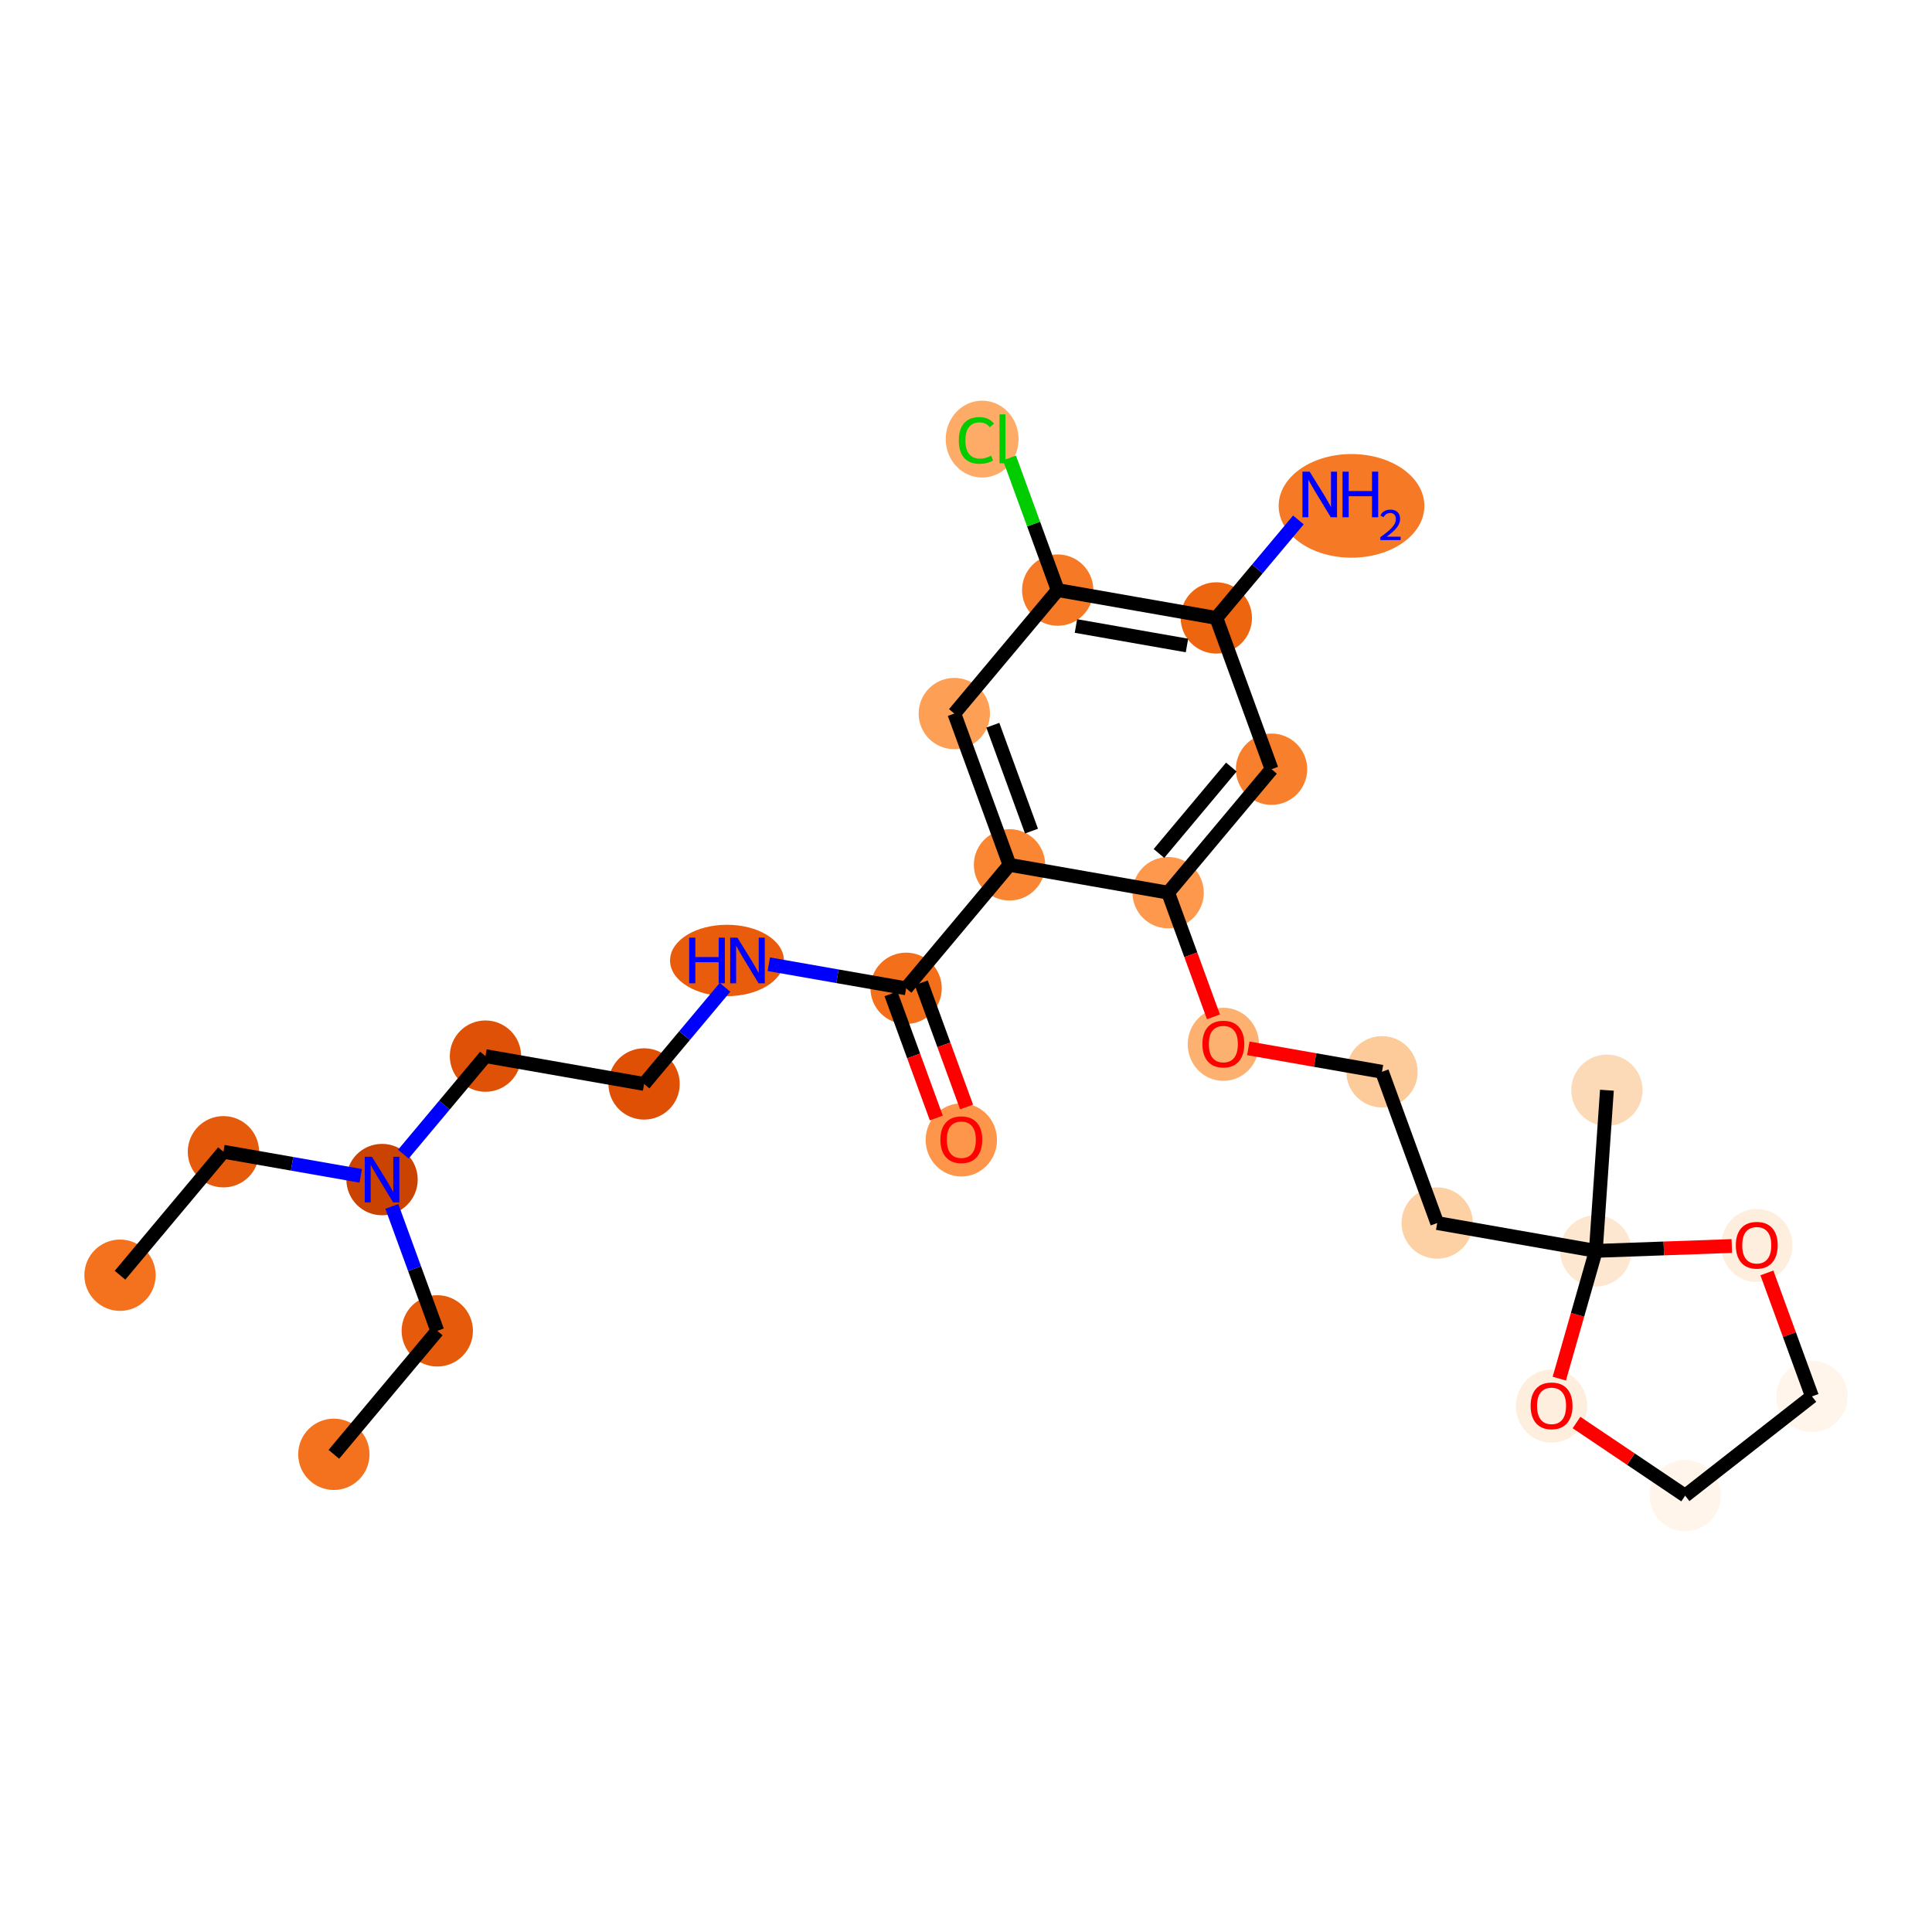 <?xml version='1.0' encoding='iso-8859-1'?>
<svg version='1.1' baseProfile='full'
              xmlns='http://www.w3.org/2000/svg'
                      xmlns:rdkit='http://www.rdkit.org/xml'
                      xmlns:xlink='http://www.w3.org/1999/xlink'
                  xml:space='preserve'
width='280px' height='280px' viewBox='0 0 280 280'>
<!-- END OF HEADER -->
<rect style='opacity:1.0;fill:#FFFFFF;stroke:none' width='280' height='280' x='0' y='0'> </rect>
<ellipse cx='17.395' cy='184.814' rx='4.668' ry='4.668'  style='fill:#F4721D;fill-rule:evenodd;stroke:#F4721D;stroke-width:1.0px;stroke-linecap:butt;stroke-linejoin:miter;stroke-opacity:1' />
<ellipse cx='32.382' cy='166.921' rx='4.668' ry='4.668'  style='fill:#E65A0B;fill-rule:evenodd;stroke:#E65A0B;stroke-width:1.0px;stroke-linecap:butt;stroke-linejoin:miter;stroke-opacity:1' />
<ellipse cx='55.37' cy='170.953' rx='4.668' ry='4.674'  style='fill:#CB4301;fill-rule:evenodd;stroke:#CB4301;stroke-width:1.0px;stroke-linecap:butt;stroke-linejoin:miter;stroke-opacity:1' />
<ellipse cx='63.373' cy='192.878' rx='4.668' ry='4.668'  style='fill:#E65A0B;fill-rule:evenodd;stroke:#E65A0B;stroke-width:1.0px;stroke-linecap:butt;stroke-linejoin:miter;stroke-opacity:1' />
<ellipse cx='48.386' cy='210.771' rx='4.668' ry='4.668'  style='fill:#F4721D;fill-rule:evenodd;stroke:#F4721D;stroke-width:1.0px;stroke-linecap:butt;stroke-linejoin:miter;stroke-opacity:1' />
<ellipse cx='70.357' cy='153.061' rx='4.668' ry='4.668'  style='fill:#DF5106;fill-rule:evenodd;stroke:#DF5106;stroke-width:1.0px;stroke-linecap:butt;stroke-linejoin:miter;stroke-opacity:1' />
<ellipse cx='93.346' cy='157.093' rx='4.668' ry='4.668'  style='fill:#DF5005;fill-rule:evenodd;stroke:#DF5005;stroke-width:1.0px;stroke-linecap:butt;stroke-linejoin:miter;stroke-opacity:1' />
<ellipse cx='105.359' cy='139.2' rx='7.75' ry='4.674'  style='fill:#E85C0C;fill-rule:evenodd;stroke:#E85C0C;stroke-width:1.0px;stroke-linecap:butt;stroke-linejoin:miter;stroke-opacity:1' />
<ellipse cx='131.321' cy='143.233' rx='4.668' ry='4.668'  style='fill:#F36F19;fill-rule:evenodd;stroke:#F36F19;stroke-width:1.0px;stroke-linecap:butt;stroke-linejoin:miter;stroke-opacity:1' />
<ellipse cx='139.323' cy='165.209' rx='4.668' ry='4.799'  style='fill:#FD964A;fill-rule:evenodd;stroke:#FD964A;stroke-width:1.0px;stroke-linecap:butt;stroke-linejoin:miter;stroke-opacity:1' />
<ellipse cx='146.307' cy='125.34' rx='4.668' ry='4.668'  style='fill:#FA8634;fill-rule:evenodd;stroke:#FA8634;stroke-width:1.0px;stroke-linecap:butt;stroke-linejoin:miter;stroke-opacity:1' />
<ellipse cx='138.305' cy='103.415' rx='4.668' ry='4.668'  style='fill:#FD9F55;fill-rule:evenodd;stroke:#FD9F55;stroke-width:1.0px;stroke-linecap:butt;stroke-linejoin:miter;stroke-opacity:1' />
<ellipse cx='153.291' cy='85.522' rx='4.668' ry='4.668'  style='fill:#F67A26;fill-rule:evenodd;stroke:#F67A26;stroke-width:1.0px;stroke-linecap:butt;stroke-linejoin:miter;stroke-opacity:1' />
<ellipse cx='142.339' cy='63.639' rx='4.779' ry='5.07'  style='fill:#FDAB67;fill-rule:evenodd;stroke:#FDAB67;stroke-width:1.0px;stroke-linecap:butt;stroke-linejoin:miter;stroke-opacity:1' />
<ellipse cx='176.28' cy='89.555' rx='4.668' ry='4.668'  style='fill:#EE6510;fill-rule:evenodd;stroke:#EE6510;stroke-width:1.0px;stroke-linecap:butt;stroke-linejoin:miter;stroke-opacity:1' />
<ellipse cx='195.873' cy='73.315' rx='10.059' ry='7.011'  style='fill:#F67925;fill-rule:evenodd;stroke:#F67925;stroke-width:1.0px;stroke-linecap:butt;stroke-linejoin:miter;stroke-opacity:1' />
<ellipse cx='184.282' cy='111.48' rx='4.668' ry='4.668'  style='fill:#F8802D;fill-rule:evenodd;stroke:#F8802D;stroke-width:1.0px;stroke-linecap:butt;stroke-linejoin:miter;stroke-opacity:1' />
<ellipse cx='169.296' cy='129.372' rx='4.668' ry='4.668'  style='fill:#FD984C;fill-rule:evenodd;stroke:#FD984C;stroke-width:1.0px;stroke-linecap:butt;stroke-linejoin:miter;stroke-opacity:1' />
<ellipse cx='177.298' cy='151.349' rx='4.668' ry='4.799'  style='fill:#FDB171;fill-rule:evenodd;stroke:#FDB171;stroke-width:1.0px;stroke-linecap:butt;stroke-linejoin:miter;stroke-opacity:1' />
<ellipse cx='200.287' cy='155.33' rx='4.668' ry='4.668'  style='fill:#FDCB9A;fill-rule:evenodd;stroke:#FDCB9A;stroke-width:1.0px;stroke-linecap:butt;stroke-linejoin:miter;stroke-opacity:1' />
<ellipse cx='208.289' cy='177.255' rx='4.668' ry='4.668'  style='fill:#FDD1A4;fill-rule:evenodd;stroke:#FDD1A4;stroke-width:1.0px;stroke-linecap:butt;stroke-linejoin:miter;stroke-opacity:1' />
<ellipse cx='231.278' cy='181.287' rx='4.668' ry='4.668'  style='fill:#FEE7D1;fill-rule:evenodd;stroke:#FEE7D1;stroke-width:1.0px;stroke-linecap:butt;stroke-linejoin:miter;stroke-opacity:1' />
<ellipse cx='232.885' cy='158.003' rx='4.668' ry='4.668'  style='fill:#FDDAB7;fill-rule:evenodd;stroke:#FDDAB7;stroke-width:1.0px;stroke-linecap:butt;stroke-linejoin:miter;stroke-opacity:1' />
<ellipse cx='254.603' cy='180.503' rx='4.668' ry='4.799'  style='fill:#FEEEDE;fill-rule:evenodd;stroke:#FEEEDE;stroke-width:1.0px;stroke-linecap:butt;stroke-linejoin:miter;stroke-opacity:1' />
<ellipse cx='262.605' cy='202.377' rx='4.668' ry='4.668'  style='fill:#FFF5EB;fill-rule:evenodd;stroke:#FFF5EB;stroke-width:1.0px;stroke-linecap:butt;stroke-linejoin:miter;stroke-opacity:1' />
<ellipse cx='244.226' cy='216.762' rx='4.668' ry='4.668'  style='fill:#FFF5EB;fill-rule:evenodd;stroke:#FFF5EB;stroke-width:1.0px;stroke-linecap:butt;stroke-linejoin:miter;stroke-opacity:1' />
<ellipse cx='224.865' cy='203.78' rx='4.668' ry='4.799'  style='fill:#FEEEDE;fill-rule:evenodd;stroke:#FEEEDE;stroke-width:1.0px;stroke-linecap:butt;stroke-linejoin:miter;stroke-opacity:1' />
<path class='bond-0 atom-0 atom-1' d='M 17.395,184.814 L 32.382,166.921' style='fill:none;fill-rule:evenodd;stroke:#000000;stroke-width:2.0px;stroke-linecap:butt;stroke-linejoin:miter;stroke-opacity:1' />
<path class='bond-1 atom-1 atom-2' d='M 32.382,166.921 L 42.331,168.666' style='fill:none;fill-rule:evenodd;stroke:#000000;stroke-width:2.0px;stroke-linecap:butt;stroke-linejoin:miter;stroke-opacity:1' />
<path class='bond-1 atom-1 atom-2' d='M 42.331,168.666 L 52.28,170.411' style='fill:none;fill-rule:evenodd;stroke:#0000FF;stroke-width:2.0px;stroke-linecap:butt;stroke-linejoin:miter;stroke-opacity:1' />
<path class='bond-2 atom-2 atom-3' d='M 56.79,174.842 L 60.081,183.86' style='fill:none;fill-rule:evenodd;stroke:#0000FF;stroke-width:2.0px;stroke-linecap:butt;stroke-linejoin:miter;stroke-opacity:1' />
<path class='bond-2 atom-2 atom-3' d='M 60.081,183.86 L 63.373,192.878' style='fill:none;fill-rule:evenodd;stroke:#000000;stroke-width:2.0px;stroke-linecap:butt;stroke-linejoin:miter;stroke-opacity:1' />
<path class='bond-4 atom-2 atom-5' d='M 58.461,167.264 L 64.409,160.162' style='fill:none;fill-rule:evenodd;stroke:#0000FF;stroke-width:2.0px;stroke-linecap:butt;stroke-linejoin:miter;stroke-opacity:1' />
<path class='bond-4 atom-2 atom-5' d='M 64.409,160.162 L 70.357,153.061' style='fill:none;fill-rule:evenodd;stroke:#000000;stroke-width:2.0px;stroke-linecap:butt;stroke-linejoin:miter;stroke-opacity:1' />
<path class='bond-3 atom-3 atom-4' d='M 63.373,192.878 L 48.386,210.771' style='fill:none;fill-rule:evenodd;stroke:#000000;stroke-width:2.0px;stroke-linecap:butt;stroke-linejoin:miter;stroke-opacity:1' />
<path class='bond-5 atom-5 atom-6' d='M 70.357,153.061 L 93.346,157.093' style='fill:none;fill-rule:evenodd;stroke:#000000;stroke-width:2.0px;stroke-linecap:butt;stroke-linejoin:miter;stroke-opacity:1' />
<path class='bond-6 atom-6 atom-7' d='M 93.346,157.093 L 99.21,150.091' style='fill:none;fill-rule:evenodd;stroke:#000000;stroke-width:2.0px;stroke-linecap:butt;stroke-linejoin:miter;stroke-opacity:1' />
<path class='bond-6 atom-6 atom-7' d='M 99.21,150.091 L 105.075,143.089' style='fill:none;fill-rule:evenodd;stroke:#0000FF;stroke-width:2.0px;stroke-linecap:butt;stroke-linejoin:miter;stroke-opacity:1' />
<path class='bond-7 atom-7 atom-8' d='M 111.422,139.742 L 121.371,141.488' style='fill:none;fill-rule:evenodd;stroke:#0000FF;stroke-width:2.0px;stroke-linecap:butt;stroke-linejoin:miter;stroke-opacity:1' />
<path class='bond-7 atom-7 atom-8' d='M 121.371,141.488 L 131.321,143.233' style='fill:none;fill-rule:evenodd;stroke:#000000;stroke-width:2.0px;stroke-linecap:butt;stroke-linejoin:miter;stroke-opacity:1' />
<path class='bond-8 atom-8 atom-9' d='M 129.128,144.033 L 132.413,153.033' style='fill:none;fill-rule:evenodd;stroke:#000000;stroke-width:2.0px;stroke-linecap:butt;stroke-linejoin:miter;stroke-opacity:1' />
<path class='bond-8 atom-8 atom-9' d='M 132.413,153.033 L 135.698,162.032' style='fill:none;fill-rule:evenodd;stroke:#FF0000;stroke-width:2.0px;stroke-linecap:butt;stroke-linejoin:miter;stroke-opacity:1' />
<path class='bond-8 atom-8 atom-9' d='M 133.513,142.432 L 136.798,151.432' style='fill:none;fill-rule:evenodd;stroke:#000000;stroke-width:2.0px;stroke-linecap:butt;stroke-linejoin:miter;stroke-opacity:1' />
<path class='bond-8 atom-8 atom-9' d='M 136.798,151.432 L 140.083,160.432' style='fill:none;fill-rule:evenodd;stroke:#FF0000;stroke-width:2.0px;stroke-linecap:butt;stroke-linejoin:miter;stroke-opacity:1' />
<path class='bond-9 atom-8 atom-10' d='M 131.321,143.233 L 146.307,125.34' style='fill:none;fill-rule:evenodd;stroke:#000000;stroke-width:2.0px;stroke-linecap:butt;stroke-linejoin:miter;stroke-opacity:1' />
<path class='bond-10 atom-10 atom-11' d='M 146.307,125.34 L 138.305,103.415' style='fill:none;fill-rule:evenodd;stroke:#000000;stroke-width:2.0px;stroke-linecap:butt;stroke-linejoin:miter;stroke-opacity:1' />
<path class='bond-10 atom-10 atom-11' d='M 149.492,120.451 L 143.89,105.103' style='fill:none;fill-rule:evenodd;stroke:#000000;stroke-width:2.0px;stroke-linecap:butt;stroke-linejoin:miter;stroke-opacity:1' />
<path class='bond-26 atom-17 atom-10' d='M 169.296,129.372 L 146.307,125.34' style='fill:none;fill-rule:evenodd;stroke:#000000;stroke-width:2.0px;stroke-linecap:butt;stroke-linejoin:miter;stroke-opacity:1' />
<path class='bond-11 atom-11 atom-12' d='M 138.305,103.415 L 153.291,85.522' style='fill:none;fill-rule:evenodd;stroke:#000000;stroke-width:2.0px;stroke-linecap:butt;stroke-linejoin:miter;stroke-opacity:1' />
<path class='bond-12 atom-12 atom-13' d='M 153.291,85.522 L 149.797,75.948' style='fill:none;fill-rule:evenodd;stroke:#000000;stroke-width:2.0px;stroke-linecap:butt;stroke-linejoin:miter;stroke-opacity:1' />
<path class='bond-12 atom-12 atom-13' d='M 149.797,75.948 L 146.302,66.373' style='fill:none;fill-rule:evenodd;stroke:#00CC00;stroke-width:2.0px;stroke-linecap:butt;stroke-linejoin:miter;stroke-opacity:1' />
<path class='bond-13 atom-12 atom-14' d='M 153.291,85.522 L 176.28,89.555' style='fill:none;fill-rule:evenodd;stroke:#000000;stroke-width:2.0px;stroke-linecap:butt;stroke-linejoin:miter;stroke-opacity:1' />
<path class='bond-13 atom-12 atom-14' d='M 155.933,90.725 L 172.025,93.548' style='fill:none;fill-rule:evenodd;stroke:#000000;stroke-width:2.0px;stroke-linecap:butt;stroke-linejoin:miter;stroke-opacity:1' />
<path class='bond-14 atom-14 atom-15' d='M 176.28,89.555 L 182.228,82.453' style='fill:none;fill-rule:evenodd;stroke:#000000;stroke-width:2.0px;stroke-linecap:butt;stroke-linejoin:miter;stroke-opacity:1' />
<path class='bond-14 atom-14 atom-15' d='M 182.228,82.453 L 188.176,75.352' style='fill:none;fill-rule:evenodd;stroke:#0000FF;stroke-width:2.0px;stroke-linecap:butt;stroke-linejoin:miter;stroke-opacity:1' />
<path class='bond-15 atom-14 atom-16' d='M 176.28,89.555 L 184.282,111.48' style='fill:none;fill-rule:evenodd;stroke:#000000;stroke-width:2.0px;stroke-linecap:butt;stroke-linejoin:miter;stroke-opacity:1' />
<path class='bond-16 atom-16 atom-17' d='M 184.282,111.48 L 169.296,129.372' style='fill:none;fill-rule:evenodd;stroke:#000000;stroke-width:2.0px;stroke-linecap:butt;stroke-linejoin:miter;stroke-opacity:1' />
<path class='bond-16 atom-16 atom-17' d='M 178.456,111.166 L 167.965,123.691' style='fill:none;fill-rule:evenodd;stroke:#000000;stroke-width:2.0px;stroke-linecap:butt;stroke-linejoin:miter;stroke-opacity:1' />
<path class='bond-17 atom-17 atom-18' d='M 169.296,129.372 L 172.581,138.372' style='fill:none;fill-rule:evenodd;stroke:#000000;stroke-width:2.0px;stroke-linecap:butt;stroke-linejoin:miter;stroke-opacity:1' />
<path class='bond-17 atom-17 atom-18' d='M 172.581,138.372 L 175.865,147.372' style='fill:none;fill-rule:evenodd;stroke:#FF0000;stroke-width:2.0px;stroke-linecap:butt;stroke-linejoin:miter;stroke-opacity:1' />
<path class='bond-18 atom-18 atom-19' d='M 180.916,151.932 L 190.601,153.631' style='fill:none;fill-rule:evenodd;stroke:#FF0000;stroke-width:2.0px;stroke-linecap:butt;stroke-linejoin:miter;stroke-opacity:1' />
<path class='bond-18 atom-18 atom-19' d='M 190.601,153.631 L 200.287,155.33' style='fill:none;fill-rule:evenodd;stroke:#000000;stroke-width:2.0px;stroke-linecap:butt;stroke-linejoin:miter;stroke-opacity:1' />
<path class='bond-19 atom-19 atom-20' d='M 200.287,155.33 L 208.289,177.255' style='fill:none;fill-rule:evenodd;stroke:#000000;stroke-width:2.0px;stroke-linecap:butt;stroke-linejoin:miter;stroke-opacity:1' />
<path class='bond-20 atom-20 atom-21' d='M 208.289,177.255 L 231.278,181.287' style='fill:none;fill-rule:evenodd;stroke:#000000;stroke-width:2.0px;stroke-linecap:butt;stroke-linejoin:miter;stroke-opacity:1' />
<path class='bond-21 atom-21 atom-22' d='M 231.278,181.287 L 232.885,158.003' style='fill:none;fill-rule:evenodd;stroke:#000000;stroke-width:2.0px;stroke-linecap:butt;stroke-linejoin:miter;stroke-opacity:1' />
<path class='bond-22 atom-21 atom-23' d='M 231.278,181.287 L 241.131,180.934' style='fill:none;fill-rule:evenodd;stroke:#000000;stroke-width:2.0px;stroke-linecap:butt;stroke-linejoin:miter;stroke-opacity:1' />
<path class='bond-22 atom-21 atom-23' d='M 241.131,180.934 L 250.985,180.581' style='fill:none;fill-rule:evenodd;stroke:#FF0000;stroke-width:2.0px;stroke-linecap:butt;stroke-linejoin:miter;stroke-opacity:1' />
<path class='bond-27 atom-26 atom-21' d='M 225.986,199.803 L 228.632,190.545' style='fill:none;fill-rule:evenodd;stroke:#FF0000;stroke-width:2.0px;stroke-linecap:butt;stroke-linejoin:miter;stroke-opacity:1' />
<path class='bond-27 atom-26 atom-21' d='M 228.632,190.545 L 231.278,181.287' style='fill:none;fill-rule:evenodd;stroke:#000000;stroke-width:2.0px;stroke-linecap:butt;stroke-linejoin:miter;stroke-opacity:1' />
<path class='bond-23 atom-23 atom-24' d='M 256.073,184.48 L 259.339,193.428' style='fill:none;fill-rule:evenodd;stroke:#FF0000;stroke-width:2.0px;stroke-linecap:butt;stroke-linejoin:miter;stroke-opacity:1' />
<path class='bond-23 atom-23 atom-24' d='M 259.339,193.428 L 262.605,202.377' style='fill:none;fill-rule:evenodd;stroke:#000000;stroke-width:2.0px;stroke-linecap:butt;stroke-linejoin:miter;stroke-opacity:1' />
<path class='bond-24 atom-24 atom-25' d='M 262.605,202.377 L 244.226,216.762' style='fill:none;fill-rule:evenodd;stroke:#000000;stroke-width:2.0px;stroke-linecap:butt;stroke-linejoin:miter;stroke-opacity:1' />
<path class='bond-25 atom-25 atom-26' d='M 244.226,216.762 L 236.354,211.463' style='fill:none;fill-rule:evenodd;stroke:#000000;stroke-width:2.0px;stroke-linecap:butt;stroke-linejoin:miter;stroke-opacity:1' />
<path class='bond-25 atom-25 atom-26' d='M 236.354,211.463 L 228.482,206.164' style='fill:none;fill-rule:evenodd;stroke:#FF0000;stroke-width:2.0px;stroke-linecap:butt;stroke-linejoin:miter;stroke-opacity:1' />
<path  class='atom-2' d='M 53.909 167.648
L 56.075 171.149
Q 56.29 171.495, 56.635 172.12
Q 56.981 172.746, 56.999 172.783
L 56.999 167.648
L 57.877 167.648
L 57.877 174.258
L 56.971 174.258
L 54.647 170.43
Q 54.376 169.982, 54.087 169.469
Q 53.807 168.955, 53.723 168.797
L 53.723 174.258
L 52.864 174.258
L 52.864 167.648
L 53.909 167.648
' fill='#0000FF'/>
<path  class='atom-7' d='M 99.878 135.895
L 100.775 135.895
L 100.775 138.706
L 104.154 138.706
L 104.154 135.895
L 105.05 135.895
L 105.05 142.505
L 104.154 142.505
L 104.154 139.452
L 100.775 139.452
L 100.775 142.505
L 99.878 142.505
L 99.878 135.895
' fill='#0000FF'/>
<path  class='atom-7' d='M 106.871 135.895
L 109.037 139.396
Q 109.252 139.742, 109.597 140.367
Q 109.942 140.993, 109.961 141.03
L 109.961 135.895
L 110.839 135.895
L 110.839 142.505
L 109.933 142.505
L 107.609 138.678
Q 107.338 138.229, 107.048 137.716
Q 106.768 137.202, 106.684 137.044
L 106.684 142.505
L 105.825 142.505
L 105.825 135.895
L 106.871 135.895
' fill='#0000FF'/>
<path  class='atom-9' d='M 136.289 165.176
Q 136.289 163.589, 137.073 162.702
Q 137.857 161.815, 139.323 161.815
Q 140.789 161.815, 141.573 162.702
Q 142.357 163.589, 142.357 165.176
Q 142.357 166.782, 141.564 167.697
Q 140.77 168.603, 139.323 168.603
Q 137.867 168.603, 137.073 167.697
Q 136.289 166.791, 136.289 165.176
M 139.323 167.856
Q 140.331 167.856, 140.873 167.184
Q 141.424 166.502, 141.424 165.176
Q 141.424 163.879, 140.873 163.225
Q 140.331 162.562, 139.323 162.562
Q 138.315 162.562, 137.764 163.216
Q 137.222 163.869, 137.222 165.176
Q 137.222 166.511, 137.764 167.184
Q 138.315 167.856, 139.323 167.856
' fill='#FF0000'/>
<path  class='atom-13' d='M 138.96 63.826
Q 138.96 62.183, 139.725 61.324
Q 140.5 60.456, 141.966 60.456
Q 143.329 60.456, 144.057 61.418
L 143.441 61.922
Q 142.909 61.221, 141.966 61.221
Q 140.967 61.221, 140.435 61.894
Q 139.912 62.556, 139.912 63.826
Q 139.912 65.133, 140.453 65.805
Q 141.004 66.478, 142.068 66.478
Q 142.797 66.478, 143.646 66.039
L 143.908 66.739
Q 143.562 66.963, 143.039 67.094
Q 142.516 67.225, 141.938 67.225
Q 140.5 67.225, 139.725 66.347
Q 138.96 65.469, 138.96 63.826
' fill='#00CC00'/>
<path  class='atom-13' d='M 144.86 60.054
L 145.719 60.054
L 145.719 67.141
L 144.86 67.141
L 144.86 60.054
' fill='#00CC00'/>
<path  class='atom-15' d='M 189.806 68.357
L 191.972 71.858
Q 192.186 72.204, 192.532 72.829
Q 192.877 73.455, 192.896 73.492
L 192.896 68.357
L 193.773 68.357
L 193.773 74.967
L 192.868 74.967
L 190.543 71.139
Q 190.272 70.691, 189.983 70.178
Q 189.703 69.664, 189.619 69.506
L 189.619 74.967
L 188.76 74.967
L 188.76 68.357
L 189.806 68.357
' fill='#0000FF'/>
<path  class='atom-15' d='M 194.567 68.357
L 195.463 68.357
L 195.463 71.167
L 198.843 71.167
L 198.843 68.357
L 199.739 68.357
L 199.739 74.967
L 198.843 74.967
L 198.843 71.914
L 195.463 71.914
L 195.463 74.967
L 194.567 74.967
L 194.567 68.357
' fill='#0000FF'/>
<path  class='atom-15' d='M 200.059 74.735
Q 200.22 74.322, 200.602 74.094
Q 200.984 73.86, 201.514 73.86
Q 202.173 73.86, 202.543 74.218
Q 202.912 74.575, 202.912 75.21
Q 202.912 75.857, 202.432 76.46
Q 201.957 77.064, 200.971 77.779
L 202.986 77.779
L 202.986 78.272
L 200.047 78.272
L 200.047 77.859
Q 200.86 77.28, 201.341 76.849
Q 201.828 76.417, 202.062 76.029
Q 202.296 75.641, 202.296 75.24
Q 202.296 74.822, 202.087 74.587
Q 201.877 74.353, 201.514 74.353
Q 201.162 74.353, 200.928 74.495
Q 200.694 74.637, 200.528 74.951
L 200.059 74.735
' fill='#0000FF'/>
<path  class='atom-18' d='M 174.264 151.316
Q 174.264 149.729, 175.048 148.842
Q 175.832 147.955, 177.298 147.955
Q 178.764 147.955, 179.548 148.842
Q 180.332 149.729, 180.332 151.316
Q 180.332 152.922, 179.539 153.837
Q 178.745 154.742, 177.298 154.742
Q 175.842 154.742, 175.048 153.837
Q 174.264 152.931, 174.264 151.316
M 177.298 153.995
Q 178.306 153.995, 178.848 153.323
Q 179.399 152.642, 179.399 151.316
Q 179.399 150.018, 178.848 149.365
Q 178.306 148.702, 177.298 148.702
Q 176.29 148.702, 175.739 149.356
Q 175.198 150.009, 175.198 151.316
Q 175.198 152.651, 175.739 153.323
Q 176.29 153.995, 177.298 153.995
' fill='#FF0000'/>
<path  class='atom-23' d='M 251.568 180.47
Q 251.568 178.883, 252.353 177.996
Q 253.137 177.109, 254.603 177.109
Q 256.068 177.109, 256.853 177.996
Q 257.637 178.883, 257.637 180.47
Q 257.637 182.076, 256.843 182.991
Q 256.05 183.897, 254.603 183.897
Q 253.146 183.897, 252.353 182.991
Q 251.568 182.086, 251.568 180.47
M 254.603 183.15
Q 255.611 183.15, 256.152 182.478
Q 256.703 181.796, 256.703 180.47
Q 256.703 179.173, 256.152 178.519
Q 255.611 177.856, 254.603 177.856
Q 253.594 177.856, 253.043 178.51
Q 252.502 179.163, 252.502 180.47
Q 252.502 181.805, 253.043 182.478
Q 253.594 183.15, 254.603 183.15
' fill='#FF0000'/>
<path  class='atom-26' d='M 221.83 203.747
Q 221.83 202.16, 222.615 201.273
Q 223.399 200.386, 224.865 200.386
Q 226.33 200.386, 227.115 201.273
Q 227.899 202.16, 227.899 203.747
Q 227.899 205.353, 227.105 206.268
Q 226.312 207.173, 224.865 207.173
Q 223.408 207.173, 222.615 206.268
Q 221.83 205.362, 221.83 203.747
M 224.865 206.426
Q 225.873 206.426, 226.414 205.754
Q 226.965 205.073, 226.965 203.747
Q 226.965 202.449, 226.414 201.796
Q 225.873 201.133, 224.865 201.133
Q 223.856 201.133, 223.306 201.787
Q 222.764 202.44, 222.764 203.747
Q 222.764 205.082, 223.306 205.754
Q 223.856 206.426, 224.865 206.426
' fill='#FF0000'/>
</svg>
